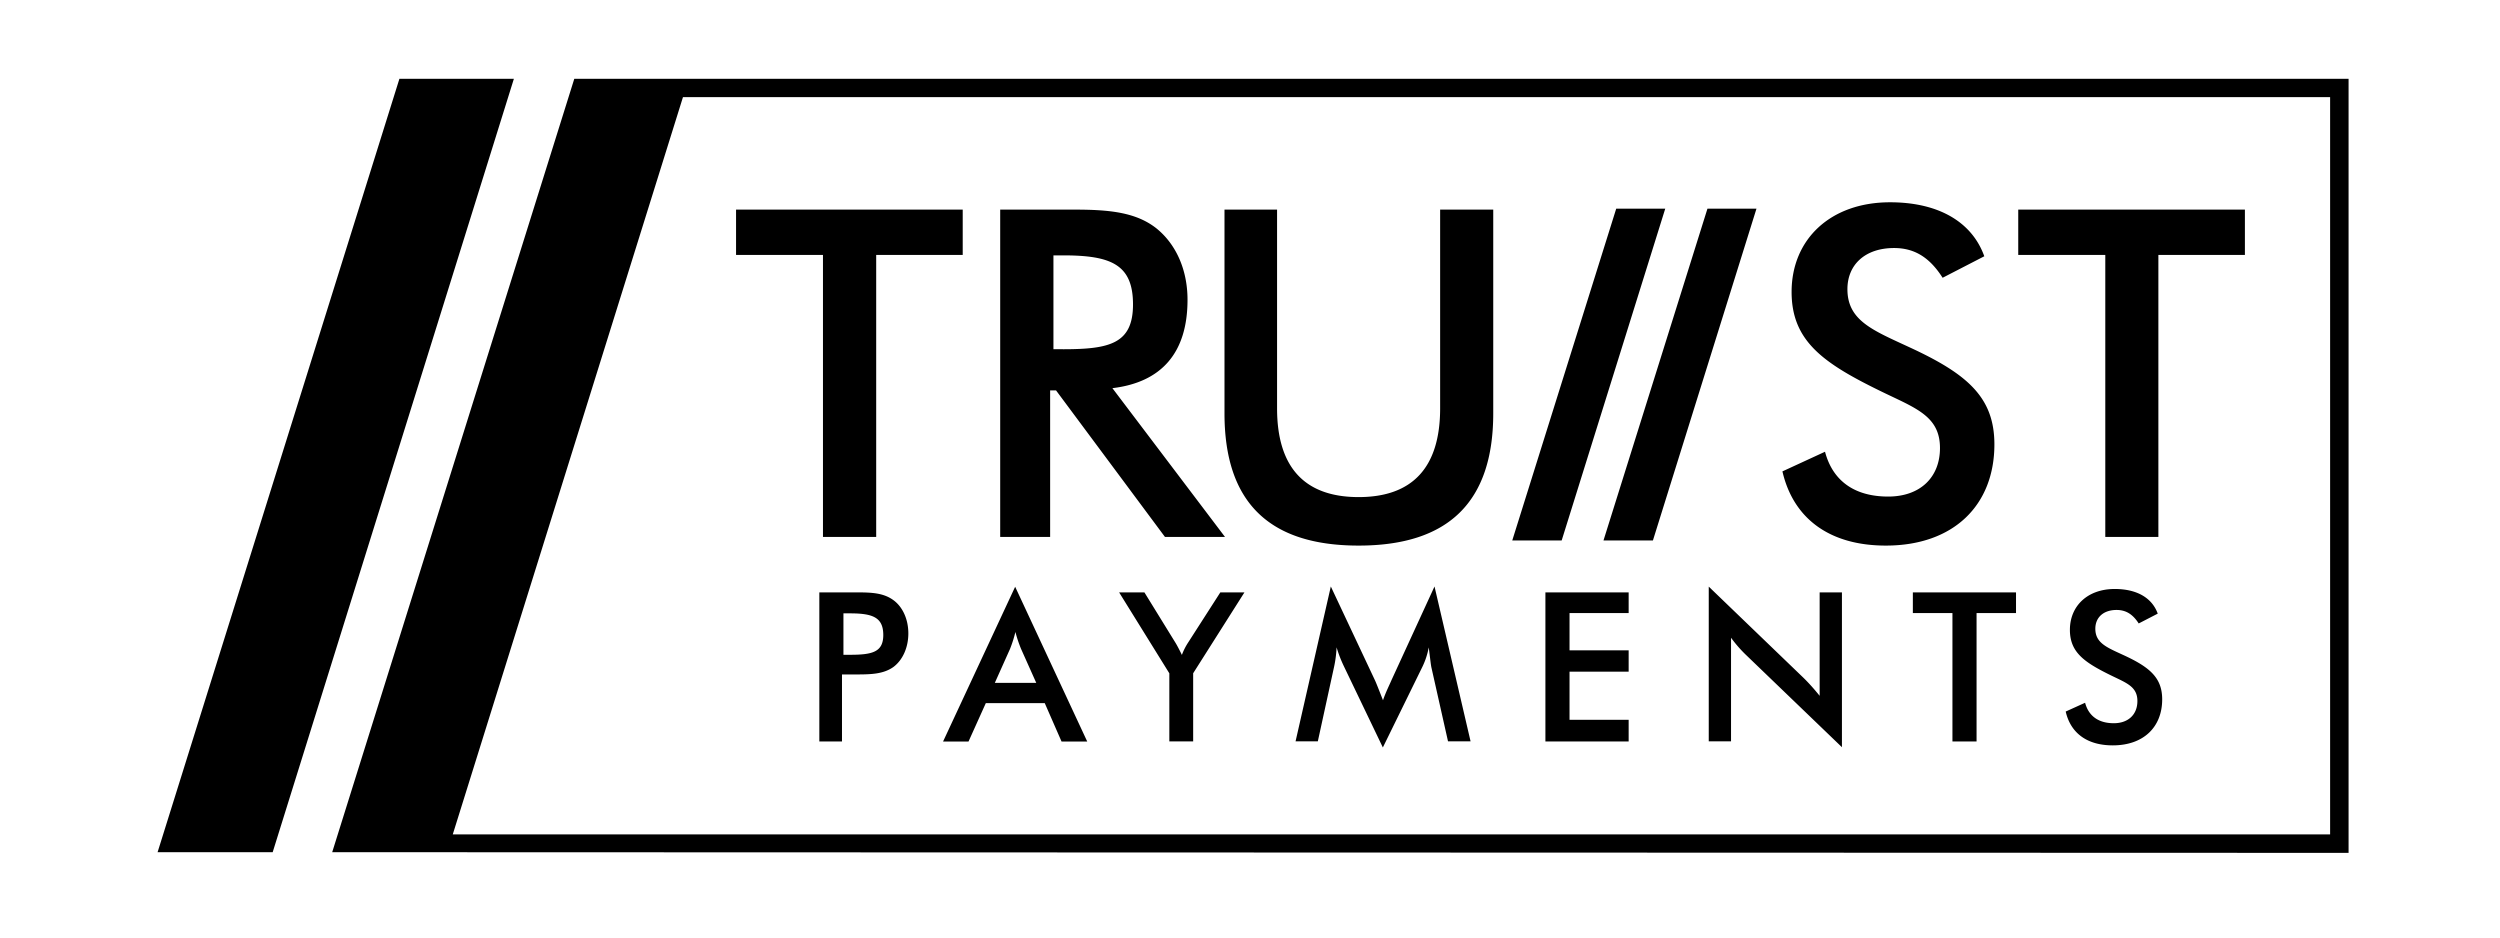 <svg width="128" height="48" fill="none" xmlns="http://www.w3.org/2000/svg"><path fill="#fff" d="M0 0h128v48H0z"/><path d="m84.629 27.673 5.302-16.988h-2.51l-5.323 16.988h2.53ZM79.957 27.673l5.303-16.988h-2.51l-5.323 16.988h2.53ZM93.441 23.129c.396 1.503 1.524 2.295 3.235 2.295 1.638 0 2.651-.986 2.651-2.483 0-1.638-1.241-2.04-2.98-2.886-2.98-1.45-4.617-2.578-4.617-5.108 0-2.698 1.993-4.59 5.04-4.59 2.484 0 4.195 1.006 4.826 2.764l-2.134 1.101c-.658-1.033-1.43-1.523-2.484-1.523-1.476 0-2.39.845-2.39 2.107 0 1.618 1.316 2.108 3.189 2.98 2.953 1.363 4.336 2.557 4.336 4.967 0 3.114-2.088 5.181-5.558 5.181-2.859 0-4.731-1.362-5.295-3.799l2.181-1.006ZM110.509 27.491h-2.718V13.054h-4.457v-2.322h11.605v2.322h-4.43v14.437ZM44.861 27.491h-2.725V13.054h-4.45v-2.322h11.605v2.322h-4.43v14.437ZM53.768 27.491H51.21V10.732h3.799c1.805 0 3.14.141 4.174.94 1.007.798 1.618 2.107 1.618 3.678 0 2.698-1.316 4.222-3.846 4.524l5.765 7.617h-3.074l-5.577-7.503h-.302v7.503Zm.658-9.61c2.389 0 3.584-.283 3.584-2.296 0-2.06-1.148-2.51-3.584-2.51h-.49v4.805h.49ZM65.386 10.732v10.175c0 3.02 1.41 4.544 4.175 4.544 2.765 0 4.174-1.524 4.174-4.544V10.732h2.719v10.43c0 4.524-2.276 6.772-6.893 6.772-4.618 0-6.867-2.248-6.867-6.772v-10.43h2.692ZM43.116 37.962H41.95V30.33h1.879c.778 0 1.396.02 1.913.397.47.342.765.973.765 1.704 0 .739-.302 1.376-.765 1.719-.51.362-1.135.382-1.913.382h-.719v3.43h.007Zm.39-4.437c1.14 0 1.718-.127 1.718-1.013 0-.92-.564-1.108-1.718-1.108h-.322v2.121h.322ZM53.493 36.002h-3.02l-.886 1.966h-1.303l3.692-7.926 3.691 7.926h-1.315l-.86-1.966Zm-.437-1.04-.778-1.739a6.725 6.725 0 0 1-.289-.866 6.41 6.41 0 0 1-.275.866l-.779 1.739h2.121ZM59.869 34.472l-2.57-4.142h1.295l1.597 2.591c.034.054.148.255.322.611a3.14 3.14 0 0 1 .322-.638l1.645-2.563h1.235l-2.625 4.14v3.49H59.87v-3.49ZM73.151 33.15a3.907 3.907 0 0 1-.355 1.053l-1.994 4.067-1.993-4.154a6.499 6.499 0 0 1-.376-.973 5.95 5.95 0 0 1-.14 1.053l-.82 3.759h-1.14l1.805-7.927 2.255 4.793c.067.14.201.483.416 1.033.148-.43.322-.765.436-1.033l2.202-4.793 1.846 7.927h-1.155l-.846-3.765c-.033-.134-.067-.477-.14-1.04ZM79.125 30.33h4.262v1.06H80.36v1.907h3.027v1.094H80.36v2.463h3.027v1.108h-4.262V30.33ZM87.488 30.035l4.846 4.665c.308.302.577.61.832.926V30.33h1.141v7.927l-4.94-4.752a6.71 6.71 0 0 1-.738-.852v5.302h-1.141v-7.92ZM101.2 37.962h-1.235V31.39h-2.027v-1.06h5.282v1.06h-2.02v6.57ZM106.757 35.982c.182.684.692 1.047 1.47 1.047.745 0 1.208-.45 1.208-1.135 0-.744-.563-.926-1.355-1.315-1.356-.665-2.101-1.175-2.101-2.329 0-1.228.906-2.094 2.295-2.094 1.134 0 1.913.456 2.202 1.262l-.974.503c-.302-.47-.651-.691-1.134-.691-.671 0-1.087.382-1.087.96 0 .738.597.96 1.45 1.355 1.342.618 1.973 1.161 1.973 2.262 0 1.416-.953 2.356-2.53 2.356-1.303 0-2.155-.617-2.41-1.732l.993-.45Z" fill="#000"/><path d="m29.404 4.034-12.396 39.6H22.9l97.347.033V4.034H29.404Zm89.904 38.686H23.182L34.968 4.973h84.334V42.72h.006ZM20.45 4.034l-12.382 39.6h5.893l12.35-39.6h-5.86Z" fill="#000"/></svg>